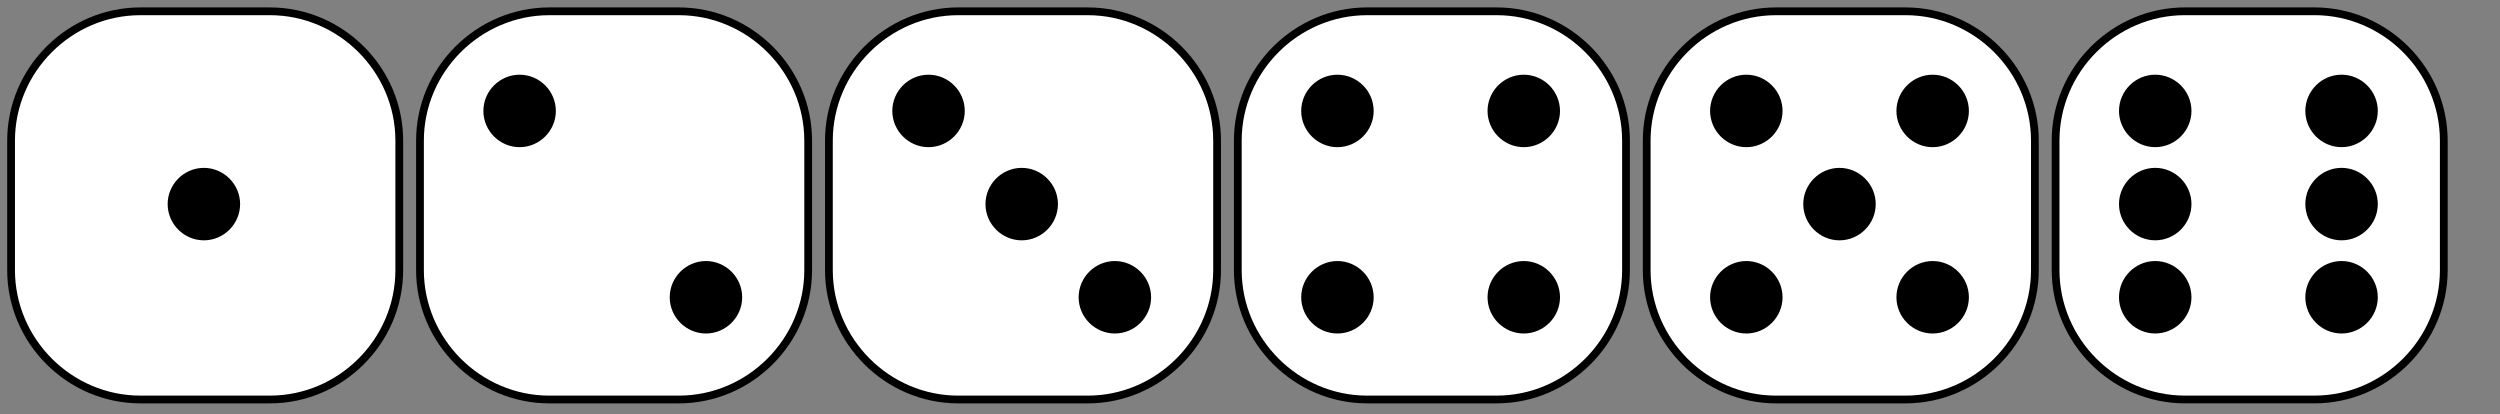 <?xml version="1.0" encoding="UTF-8" standalone="no"?>
<!DOCTYPE svg PUBLIC "-//W3C//DTD SVG 1.1//EN" "http://www.w3.org/Graphics/SVG/1.1/DTD/svg11.dtd">
<svg width="100%" height="100%" viewBox="0 0 483 80" version="1.1" xmlns="http://www.w3.org/2000/svg" xmlns:xlink="http://www.w3.org/1999/xlink" xml:space="preserve" xmlns:serif="http://www.serif.com/" style="fill-rule:evenodd;clip-rule:evenodd;">
    <rect x="0" y="0" width="483" height="80" fill="#808080" stroke="none"/>
    <g transform="matrix(0.5,0,0,0.5,384.39,-143)">
        <path d="M75.5,290.36L125.5,290.36C152.929,290.36 175.5,312.931 175.5,340.36L175.5,390.36C175.5,417.789 152.929,440.36 125.5,440.36L75.5,440.36C48.071,440.36 25.5,417.789 25.5,390.36L25.5,340.36C25.5,312.931 48.071,290.36 75.5,290.36" style="fill:white;stroke:black;stroke-width:3px;"/>
        <g transform="matrix(1,0,0,1,-261,101.5)">
            <path d="M337.5,227.36C337.5,234.217 331.857,239.86 325,239.86C318.143,239.86 312.5,234.217 312.5,227.36C312.5,220.503 318.143,214.86 325,214.86C331.857,214.86 337.5,220.503 337.5,227.36Z" style="stroke:black;stroke-width:3px;"/>
        </g>
        <g transform="matrix(1,0,0,1,-261,173.5)">
            <path d="M337.5,227.36C337.5,234.217 331.857,239.86 325,239.86C318.143,239.86 312.5,234.217 312.5,227.36C312.5,220.503 318.143,214.86 325,214.86C331.857,214.86 337.5,220.503 337.5,227.36Z" style="stroke:black;stroke-width:3px;"/>
        </g>
        <g transform="matrix(1,0,0,1,-261,137.5)">
            <path d="M337.5,227.36C337.5,234.217 331.857,239.86 325,239.86C318.143,239.86 312.5,234.217 312.5,227.36C312.5,220.503 318.143,214.86 325,214.86C331.857,214.86 337.5,220.503 337.5,227.36Z" style="stroke:black;stroke-width:3px;"/>
        </g>
        <g transform="matrix(1,0,0,1,-189,101.5)">
            <path d="M337.5,227.36C337.5,234.217 331.857,239.86 325,239.86C318.143,239.86 312.5,234.217 312.5,227.36C312.5,220.503 318.143,214.86 325,214.86C331.857,214.86 337.5,220.503 337.5,227.36Z" style="stroke:black;stroke-width:3px;"/>
        </g>
        <g transform="matrix(1,0,0,1,-189,173.5)">
            <path d="M337.5,227.36C337.5,234.217 331.857,239.86 325,239.86C318.143,239.86 312.5,234.217 312.5,227.36C312.5,220.503 318.143,214.86 325,214.86C331.857,214.86 337.5,220.503 337.5,227.36Z" style="stroke:black;stroke-width:3px;"/>
        </g>
        <g transform="matrix(1,0,0,1,-189,137.5)">
            <path d="M337.5,227.36C337.5,234.217 331.857,239.86 325,239.86C318.143,239.86 312.5,234.217 312.5,227.36C312.5,220.503 318.143,214.86 325,214.86C331.857,214.86 337.5,220.503 337.5,227.36Z" style="stroke:black;stroke-width:3px;"/>
        </g>
    </g>
    <g transform="matrix(0.5,0,0,0.5,211.64,-136.747)">
        <path d="M263,277.86L313,277.86C340.429,277.86 363,300.431 363,327.86L363,377.86C363,405.289 340.429,427.86 313,427.86L263,427.86C235.571,427.86 213,405.289 213,377.86L213,327.86C213,300.431 235.571,277.86 263,277.86" style="fill:white;stroke:black;stroke-width:3px;"/>
        <g transform="matrix(1,0,0,1,-73.5,89)">
            <path d="M337.5,227.36C337.5,234.217 331.857,239.86 325,239.86C318.143,239.86 312.5,234.217 312.5,227.36C312.5,220.503 318.143,214.86 325,214.86C331.857,214.86 337.5,220.503 337.5,227.36Z" style="stroke:black;stroke-width:3px;"/>
        </g>
        <g transform="matrix(1,0,0,1,-73.5,161)">
            <path d="M337.5,227.36C337.5,234.217 331.857,239.86 325,239.86C318.143,239.86 312.5,234.217 312.5,227.36C312.5,220.503 318.143,214.86 325,214.86C331.857,214.86 337.5,220.503 337.5,227.36Z" style="stroke:black;stroke-width:3px;"/>
        </g>
        <g transform="matrix(1,0,0,1,-1.5,89)">
            <path d="M337.5,227.36C337.5,234.217 331.857,239.86 325,239.86C318.143,239.86 312.5,234.217 312.5,227.36C312.5,220.503 318.143,214.86 325,214.86C331.857,214.86 337.5,220.503 337.5,227.36Z" style="stroke:black;stroke-width:3px;"/>
        </g>
        <g transform="matrix(1,0,0,1,-1.5,161)">
            <path d="M337.5,227.36C337.5,234.217 331.857,239.86 325,239.86C318.143,239.86 312.5,234.217 312.5,227.36C312.5,220.503 318.143,214.86 325,214.86C331.857,214.86 337.5,220.503 337.5,227.36Z" style="stroke:black;stroke-width:3px;"/>
        </g>
        <g transform="matrix(1,0,0,1,-37.5,125)">
            <path d="M337.5,227.36C337.5,234.217 331.857,239.86 325,239.86C318.143,239.86 312.5,234.217 312.5,227.36C312.5,220.503 318.143,214.86 325,214.86C331.857,214.86 337.5,220.503 337.5,227.36Z" style="stroke:black;stroke-width:3px;"/>
        </g>
    </g>
    <g transform="matrix(0.5,0,0,0.5,26.393,-130.497)">
        <path d="M475.5,265.36L525.5,265.36C552.929,265.36 575.5,287.931 575.5,315.36L575.5,365.36C575.5,392.789 552.929,415.36 525.5,415.36L475.5,415.36C448.071,415.36 425.5,392.789 425.5,365.36L425.5,315.36C425.5,287.931 448.071,265.36 475.5,265.36" style="fill:white;stroke:black;stroke-width:3px;"/>
        <g transform="matrix(1,0,0,1,139,76.5)">
            <path d="M337.5,227.36C337.5,234.217 331.857,239.86 325,239.86C318.143,239.86 312.5,234.217 312.5,227.36C312.5,220.503 318.143,214.86 325,214.86C331.857,214.86 337.5,220.503 337.5,227.36Z" style="stroke:black;stroke-width:3px;"/>
        </g>
        <g transform="matrix(1,0,0,1,139,148.5)">
            <path d="M337.5,227.36C337.5,234.217 331.857,239.86 325,239.86C318.143,239.86 312.5,234.217 312.5,227.36C312.5,220.503 318.143,214.86 325,214.86C331.857,214.86 337.5,220.503 337.5,227.36Z" style="stroke:black;stroke-width:3px;"/>
        </g>
        <g transform="matrix(1,0,0,1,211,76.5)">
            <path d="M337.5,227.36C337.5,234.217 331.857,239.86 325,239.86C318.143,239.86 312.5,234.217 312.5,227.36C312.5,220.503 318.143,214.86 325,214.86C331.857,214.86 337.5,220.503 337.5,227.36Z" style="stroke:black;stroke-width:3px;"/>
        </g>
        <g transform="matrix(1,0,0,1,211,148.5)">
            <path d="M337.5,227.36C337.5,234.217 331.857,239.86 325,239.86C318.143,239.86 312.5,234.217 312.5,227.36C312.5,220.503 318.143,214.86 325,214.86C331.857,214.86 337.5,220.503 337.5,227.36Z" style="stroke:black;stroke-width:3px;"/>
        </g>
    </g>
    <g transform="matrix(0.5,0,0,0.5,-46.357,0.753)">
        <path d="M463,2.862L513,2.862C540.429,2.862 563,25.433 563,52.862L563,102.862C563,130.291 540.429,152.862 513,152.862L463,152.862C435.571,152.862 413,130.291 413,102.862L413,52.862C413,25.433 435.571,2.862 463,2.862" style="fill:white;stroke:black;stroke-width:3px;"/>
        <g transform="matrix(1,0,0,1,126.5,-186)">
            <path d="M337.5,227.36C337.5,234.217 331.857,239.86 325,239.86C318.143,239.86 312.5,234.217 312.5,227.36C312.5,220.503 318.143,214.86 325,214.86C331.857,214.86 337.5,220.503 337.5,227.36Z" style="stroke:black;stroke-width:3px;"/>
        </g>
        <g transform="matrix(1,0,0,1,198.5,-114)">
            <path d="M337.5,227.36C337.5,234.217 331.857,239.86 325,239.86C318.143,239.86 312.5,234.217 312.5,227.36C312.5,220.503 318.143,214.86 325,214.86C331.857,214.86 337.5,220.503 337.5,227.36Z" style="stroke:black;stroke-width:3px;"/>
        </g>
        <g transform="matrix(1,0,0,1,162.5,-150)">
            <path d="M337.5,227.36C337.5,234.217 331.857,239.86 325,239.86C318.143,239.86 312.5,234.217 312.5,227.36C312.5,220.503 318.143,214.86 325,214.86C331.857,214.86 337.5,220.503 337.5,227.36Z" style="stroke:black;stroke-width:3px;"/>
        </g>
    </g>
    <g transform="matrix(0.5,0,0,0.5,-225.36,-17.997)">
        <path d="M663,40.362L713,40.362C740.429,40.362 763,62.933 763,90.362L763,140.362C763,167.791 740.429,190.362 713,190.362L663,190.362C635.571,190.362 613,167.791 613,140.362L613,90.362C613,62.933 635.571,40.362 663,40.362" style="fill:white;stroke:black;stroke-width:3px;"/>
        <g transform="matrix(1,0,0,1,326.5,-148.5)">
            <path d="M337.5,227.36C337.5,234.217 331.857,239.86 325,239.86C318.143,239.86 312.5,234.217 312.5,227.36C312.5,220.503 318.143,214.86 325,214.86C331.857,214.86 337.5,220.503 337.5,227.36Z" style="stroke:black;stroke-width:3px;"/>
        </g>
        <g transform="matrix(1,0,0,1,398.5,-76.5)">
            <path d="M337.5,227.36C337.5,234.217 331.857,239.86 325,239.86C318.143,239.86 312.5,234.217 312.5,227.36C312.5,220.503 318.143,214.86 325,214.86C331.857,214.86 337.5,220.503 337.5,227.36Z" style="stroke:black;stroke-width:3px;"/>
        </g>
    </g>
    <g transform="matrix(0.5,0,0,0.5,-291.86,-117.997)">
        <path d="M638,240.36L688,240.36C715.429,240.36 738,262.931 738,290.36L738,340.36C738,367.789 715.429,390.36 688,390.36L638,390.36C610.571,390.36 588,367.789 588,340.36L588,290.36C588,262.931 610.571,240.36 638,240.36" style="fill:white;stroke:black;stroke-width:3px;"/>
        <g transform="matrix(1,0,0,1,337.5,87.5)">
            <path d="M337.5,227.36C337.5,234.217 331.857,239.86 325,239.86C318.143,239.86 312.5,234.217 312.5,227.36C312.5,220.503 318.143,214.86 325,214.86C331.857,214.86 337.5,220.503 337.5,227.36Z" style="stroke:black;stroke-width:3px;"/>
        </g>
    </g>
</svg>
